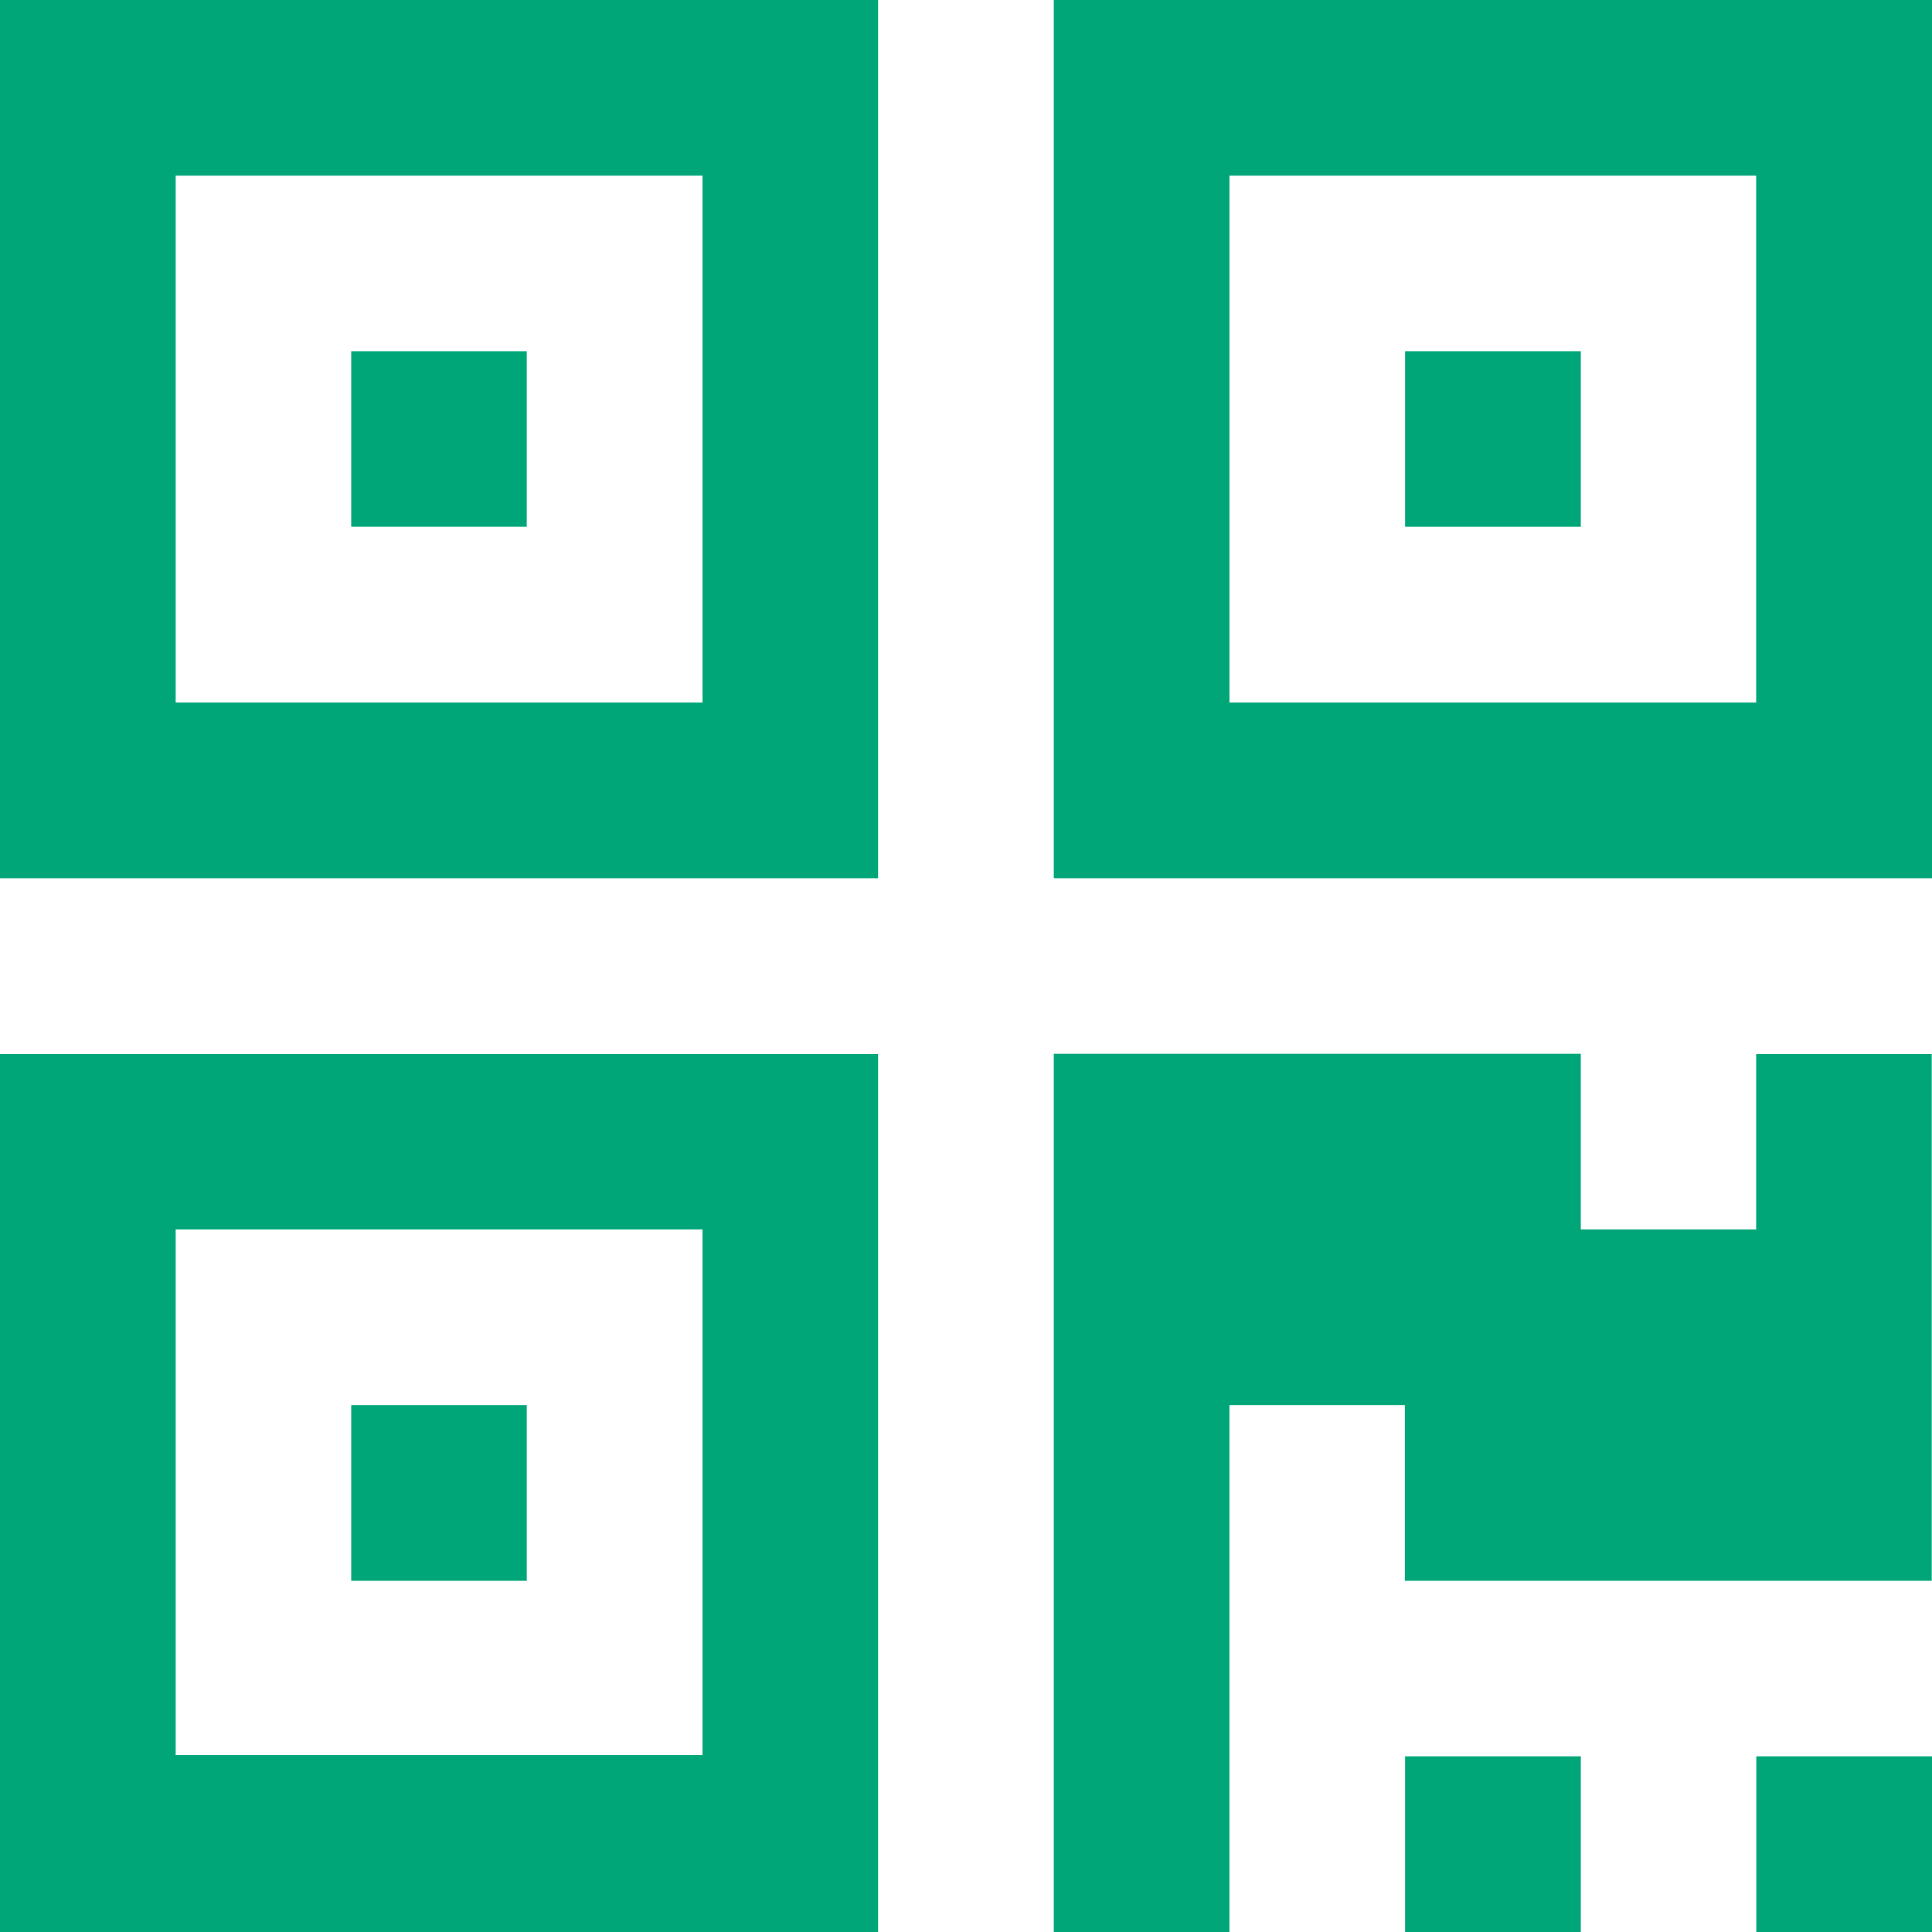 <?xml version="1.0" encoding="utf-8"?>
<!-- Generator: Adobe Illustrator 16.0.0, SVG Export Plug-In . SVG Version: 6.00 Build 0)  -->
<!DOCTYPE svg PUBLIC "-//W3C//DTD SVG 1.1//EN" "http://www.w3.org/Graphics/SVG/1.1/DTD/svg11.dtd">
<svg version="1.1" id="Layer_1" xmlns="http://www.w3.org/2000/svg" xmlns:xlink="http://www.w3.org/1999/xlink" x="0px" y="0px"
	 width="14px" height="14px" viewBox="0 0 14 14" enable-background="new 0 0 14 14" xml:space="preserve">
<g>
	<path fill="#00A678" d="M0,14h6.363V7.638H0V14z M1.273,8.909h3.818v3.809H1.273V8.909z"/>
	<path fill="#00A678" d="M2.545,10.182h1.272v1.273H2.545V10.182z"/>
	<path fill="#00A678" d="M10.182,12.727h1.273V14h-1.273V12.727z"/>
	<path fill="#00A678" d="M12.727,12.727H14V14h-1.273V12.727z"/>
	<path fill="#00A678" d="M12.727,8.909h-1.272V7.636H7.636V14h1.273v-3.818h1.271v1.273h3.818V7.638l0,0h-1.272V8.909L12.727,8.909z
		"/>
	<path fill="#00A678" d="M0,6.364h6.363V0H0V6.364z M1.273,1.273h3.818v3.818H1.273V1.273z"/>
	<path fill="#00A678" d="M2.545,2.545h1.272v1.272H2.545V2.545z"/>
	<path fill="#00A678" d="M7.636,0v6.364H14V0H7.636z M12.727,5.091H8.909V1.273h3.817V5.091z"/>
	<path fill="#00A678" d="M10.182,2.545h1.273v1.272h-1.273V2.545z"/>
</g>
</svg>
